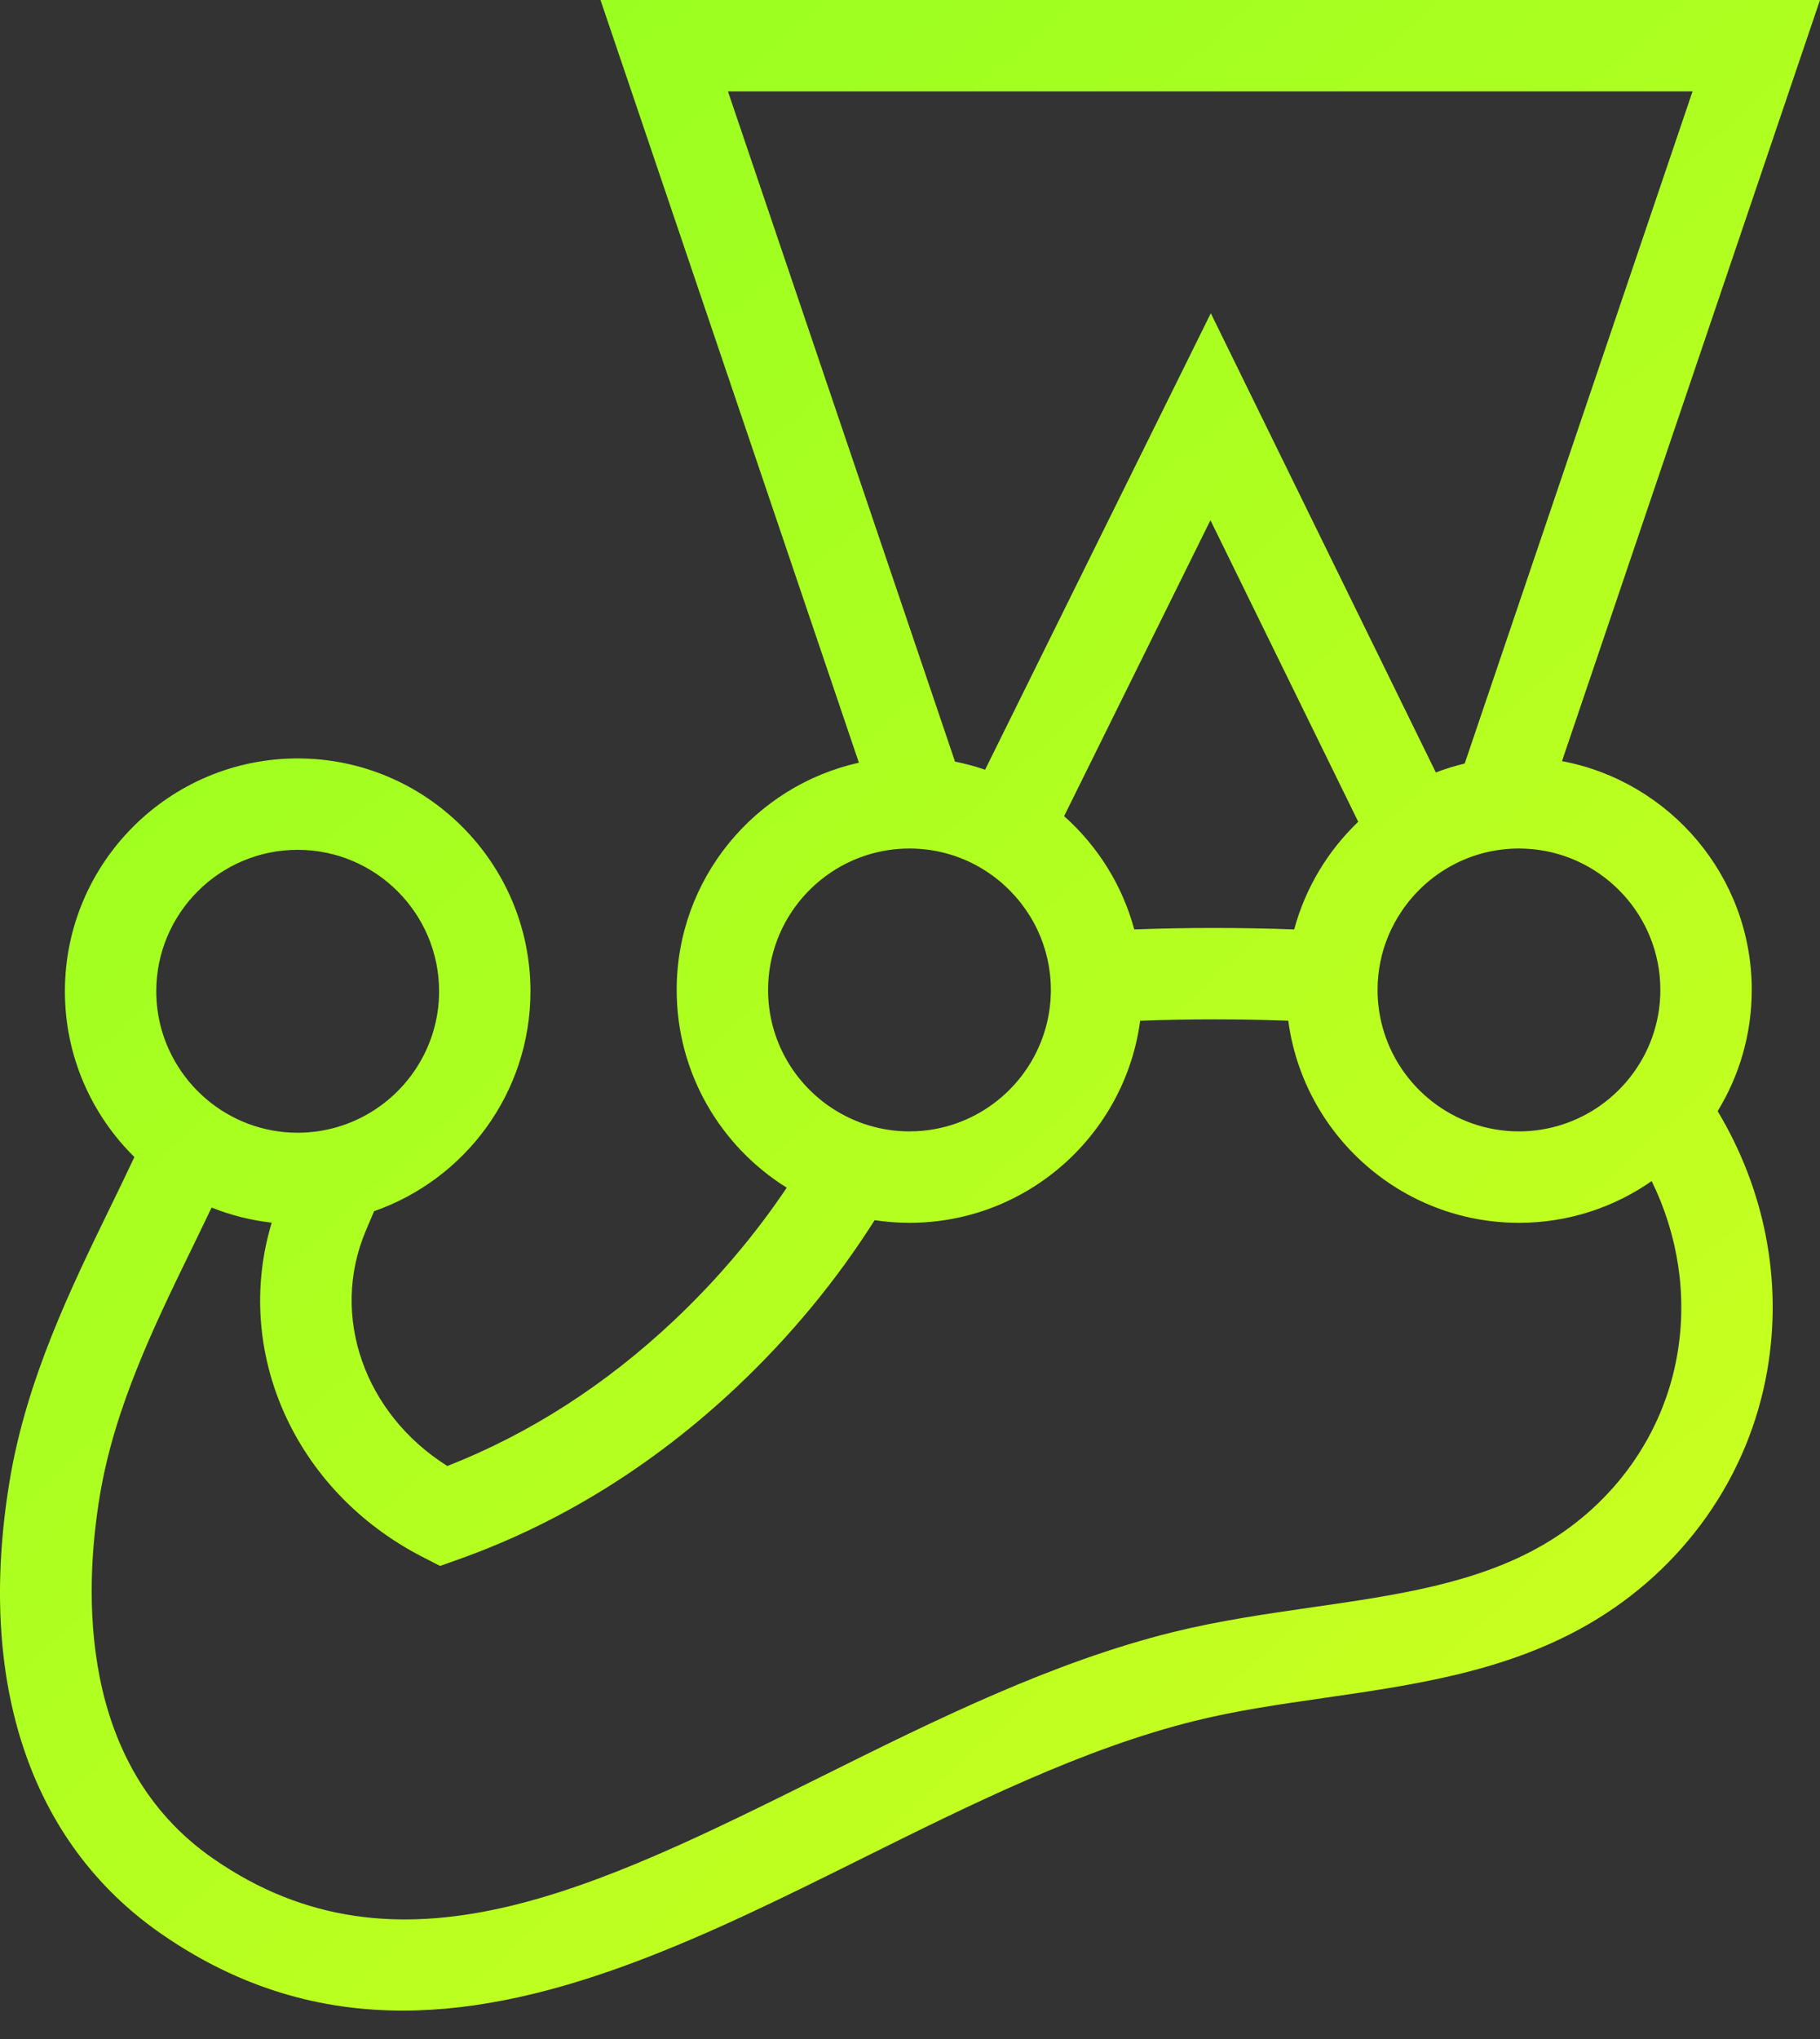<svg width="50" height="56" viewBox="0 0 50 56" fill="none" xmlns="http://www.w3.org/2000/svg">
<rect x="0" y="0" width="50" height="56" fill="#333333" stroke="none"/>
<path d="M46.077 37.213C45.699 39.391 44.354 41.293 42.387 42.432C40.553 43.494 38.356 43.811 36.03 44.146C34.784 44.326 33.495 44.512 32.237 44.822C28.908 45.643 25.684 47.244 22.567 48.793C16.327 51.892 10.939 54.568 5.858 51.047C2.136 48.467 2.308 43.695 2.742 41.08C3.144 38.657 4.23 36.425 5.281 34.267C5.462 33.894 5.64 33.528 5.813 33.165C6.334 33.373 6.888 33.515 7.465 33.58C6.396 37.109 8.077 40.947 11.607 42.76L12.09 43.008L12.602 42.826C15.393 41.832 17.964 40.237 20.245 38.086C21.719 36.695 22.987 35.156 24.028 33.512C24.341 33.559 24.66 33.584 24.985 33.584C28.225 33.584 30.908 31.162 31.323 28.033C32.649 27.985 34.058 27.984 35.392 28.033C35.807 31.161 38.49 33.584 41.73 33.584C43.084 33.584 44.341 33.159 45.376 32.438C46.095 33.909 46.363 35.564 46.077 37.213ZM8.178 23.34C10.32 23.34 12.063 25.083 12.063 27.225C12.063 27.994 11.837 28.712 11.449 29.316C10.803 30.323 9.706 31.014 8.445 31.1C8.357 31.106 8.268 31.11 8.178 31.11C7.701 31.11 7.243 31.023 6.821 30.865C5.965 30.544 5.253 29.931 4.805 29.147C4.48 28.58 4.293 27.924 4.293 27.225C4.293 25.083 6.036 23.34 8.178 23.34ZM21.101 27.188C21.101 25.242 22.54 23.626 24.409 23.347C24.597 23.318 24.79 23.304 24.985 23.304C26.231 23.304 27.34 23.894 28.051 24.808C28.227 25.035 28.381 25.281 28.504 25.544C28.738 26.044 28.87 26.601 28.87 27.188C28.87 27.499 28.832 27.801 28.763 28.09C28.385 29.675 27.033 30.886 25.377 31.053C25.249 31.066 25.118 31.073 24.985 31.073C24.21 31.073 23.487 30.843 22.88 30.45C21.811 29.758 21.101 28.555 21.101 27.188ZM37.314 22.569C36.482 23.365 35.863 24.383 35.555 25.526C34.116 25.473 32.591 25.473 31.161 25.526C30.832 24.307 30.151 23.232 29.234 22.415L33.254 14.287L37.314 22.569ZM19.999 2.511H46.498L40.239 20.97C39.968 21.035 39.703 21.117 39.446 21.215L33.264 8.603L27.063 21.14C26.795 21.048 26.519 20.974 26.237 20.917L19.999 2.511ZM45.614 27.188C45.614 27.578 45.556 27.954 45.449 28.309C45.194 29.153 44.658 29.877 43.952 30.372C43.321 30.813 42.555 31.073 41.73 31.073C39.936 31.073 38.423 29.851 37.978 28.195C37.892 27.874 37.845 27.536 37.845 27.188C37.845 26.657 37.952 26.151 38.146 25.69C38.246 25.452 38.37 25.227 38.513 25.016C39.212 23.984 40.392 23.304 41.73 23.304C41.852 23.304 41.973 23.31 42.093 23.321C44.065 23.505 45.614 25.169 45.614 27.188ZM48.125 27.188C48.125 24.066 45.875 21.461 42.912 20.904L50 0H16.497L23.596 20.947C20.736 21.583 18.59 24.139 18.59 27.188C18.59 29.478 19.8 31.489 21.614 32.619C20.741 33.918 19.707 35.141 18.522 36.26C16.642 38.033 14.548 39.378 12.29 40.263C10.016 38.834 9.055 36.14 10.053 33.794L10.131 33.61C10.18 33.495 10.229 33.38 10.278 33.264C12.776 32.393 14.573 30.016 14.573 27.225C14.573 23.699 11.704 20.83 8.178 20.83C4.652 20.83 1.783 23.699 1.783 27.225C1.783 29.005 2.514 30.617 3.692 31.777C3.479 32.232 3.254 32.695 3.023 33.169C1.947 35.38 0.726 37.886 0.265 40.669C-0.652 46.196 0.827 50.615 4.428 53.11C6.613 54.625 8.832 55.22 11.065 55.22C15.27 55.22 19.523 53.108 23.683 51.041C26.679 49.553 29.778 48.014 32.838 47.26C33.976 46.979 35.148 46.81 36.389 46.631C38.848 46.276 41.392 45.909 43.645 44.604C46.257 43.092 48.045 40.554 48.55 37.643C48.984 35.143 48.462 32.64 47.188 30.517C47.782 29.546 48.125 28.407 48.125 27.188Z" fill="url(#paint0_linear_261_5)"/>
<defs>
<linearGradient id="paint0_linear_261_5" x1="0" y1="0" x2="49.972" y2="55.232" gradientUnits="userSpaceOnUse">
<stop stop-color="#90FF20"/>
<stop offset="1" stop-color="#D2FF20"/>
</linearGradient>
</defs>
</svg>
